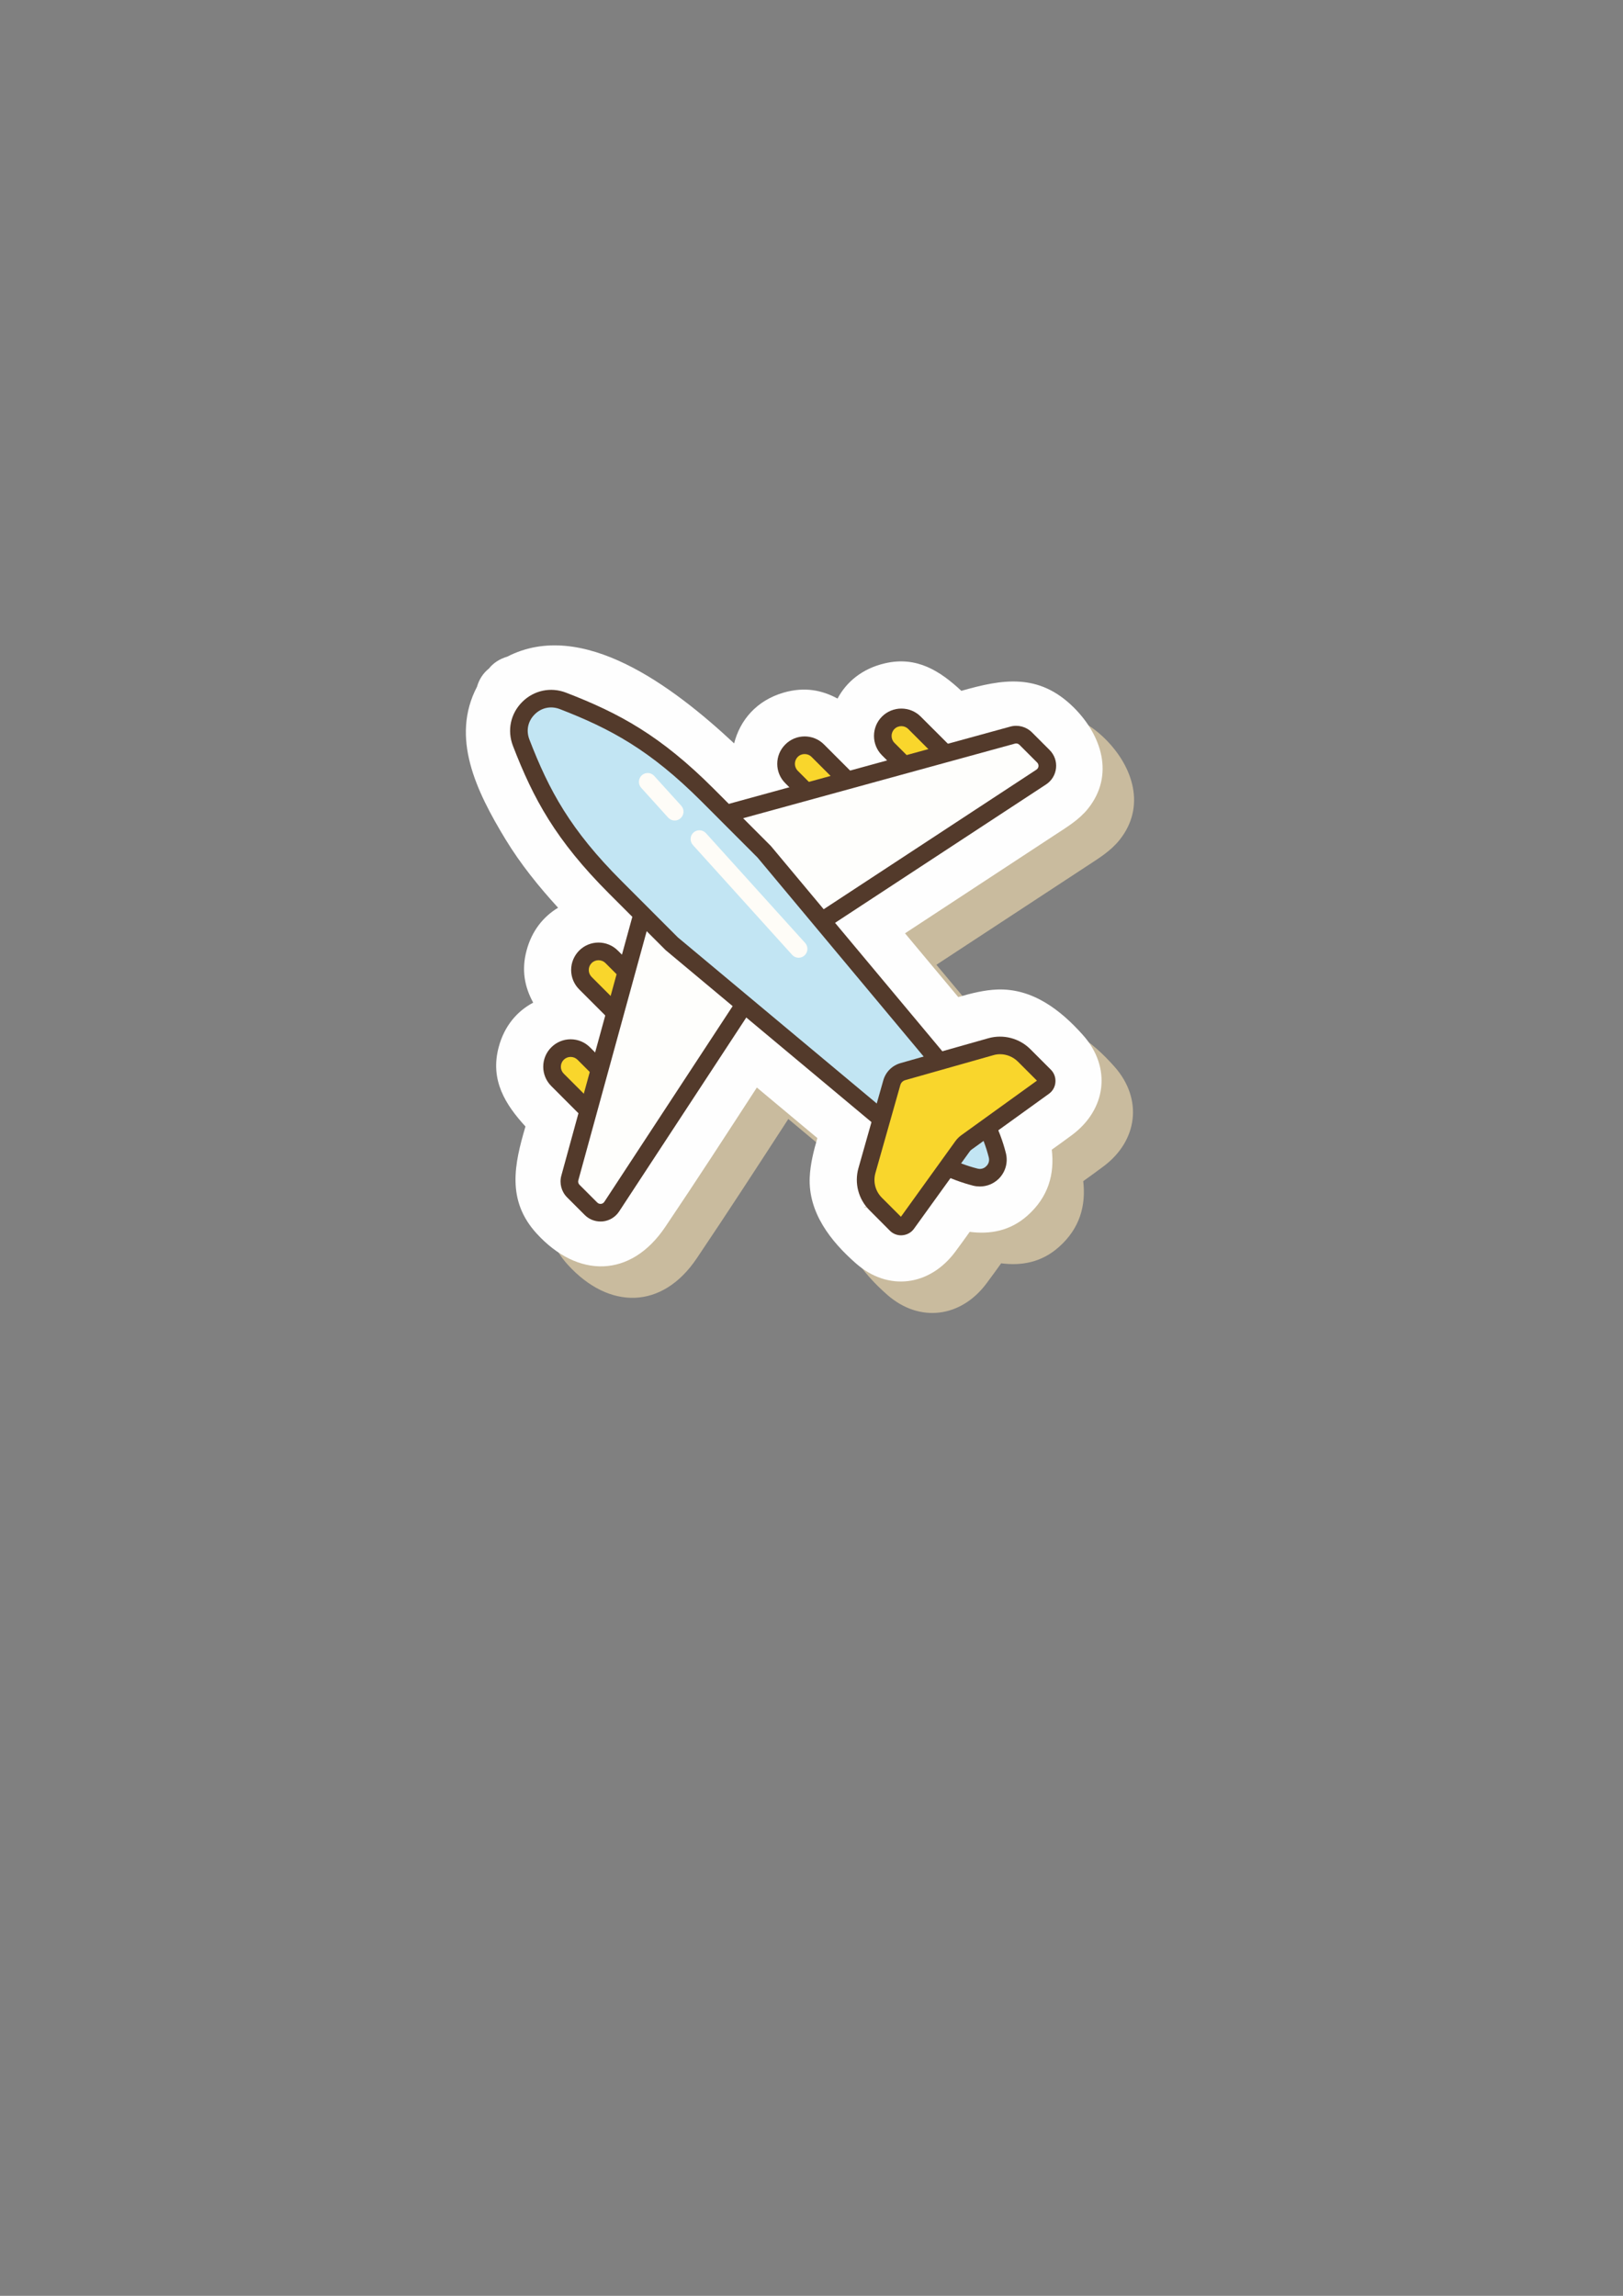 <svg xmlns="http://www.w3.org/2000/svg" width="210mm" height="297mm" shape-rendering="geometricPrecision" text-rendering="geometricPrecision" image-rendering="optimizeQuality" fill-rule="evenodd" clip-rule="evenodd" viewBox="0 0 21000 29700"><rect x="0" y="0" width="21000" height="29700" fill="#808080" stroke="none"/><g fill-rule="nonzero"><path fill="#C9BB9E" d="M11616 16016c2 3 4 5 6 8-35 8-53 6-6-8zm2438-4806c155-102 313-196 431-343 346-432 175-948-180-1303-461-461-937-368-1459-220-273-254-576-454-993-355-292 69-495 240-610 455-199-108-423-155-694-78-355 101-568 360-643 658-794-741-1967-1621-2936-1122-92 27-176 77-238 154-77 62-127 144-153 235-343 655-16 1343 369 1976 195 320 429 608 680 883-189 113-339 296-408 551-70 261-22 480 86 677-206 108-372 297-446 574-115 428 86 744 345 1027-142 484-248 956 145 1386 533 582 1219 577 1665-86 402-596 793-1200 1185-1803l783 654c-49 167-91 337-99 506-20 458 272 830 598 1116 419 366 955 291 1283-150 64-86 127-172 189-259 263 34 522-11 746-210 274-242 352-539 316-853 88-63 176-126 262-191 444-331 513-872 142-1290-287-324-652-607-1107-591-169 6-340 48-507 98l-690-825c646-424 1292-848 1938-1271z"/><path fill="#FEFEFE" d="M11209 15609c2 3 4 5 6 8-35 9-53 6-6-8zm2438-4806c155-102 314-196 431-342 346-433 175-948-180-1304-461-461-937-368-1459-220-273-254-576-454-993-355-292 69-495 241-609 455-200-108-423-155-694-78-356 102-569 360-644 658-794-741-1967-1621-2936-1122-92 27-176 77-237 154-78 62-128 144-154 235-343 656-15 1343 370 1976 195 320 429 609 679 883-188 113-339 296-407 551-71 261-22 481 85 677-206 109-372 298-446 574-115 428 86 744 346 1028-142 483-249 955 145 1385 532 582 1218 577 1664-86 402-596 793-1200 1185-1803l783 654c-49 167-91 337-99 507-20 457 272 829 599 1115 418 366 954 291 1283-150 64-85 126-172 188-259 264 34 522-11 746-209 274-243 353-540 316-854 88-63 176-126 262-190 444-331 514-873 143-1291-288-324-652-607-1108-591-169 6-340 49-507 98-230-275-460-550-689-825 645-424 1291-847 1937-1271z"/><path fill="#F9D62C" d="M8635 13099l-340 340-721-721c-94-94-94-246 0-340s246-94 340 0l721 721z"/><path fill="#533A2B" d="M7744 12422c-32 0-64 12-89 37-24 24-37 55-37 89s13 66 37 90l640 640 179-179-640-640c-25-25-57-37-90-37zm551 1178l-801-801c-67-67-104-156-104-251 0-94 37-183 104-251 138-138 363-138 501 1l801 801-501 501z"/><path fill="#F9D62C" d="M8274 14350l-340 340-720-720c-94-94-94-246 0-340 93-94 246-94 340 0l720 720z"/><path fill="#533A2B" d="M7383 13673c-33 0-65 13-89 37s-37 56-37 90c0 33 13 65 37 89l640 640 179-179-640-640c-24-24-56-37-90-37zm551 1179l-801-802c-67-67-104-156-104-250 0-95 37-184 104-251s156-104 250-104c95 0 184 37 251 104l801 801-501 502z"/><path fill="#FEFEFC" d="M9832 12688l-1917 2922c-60 92-190 105-268 27l-229-229c-45-44-62-109-45-169l1071-3903c7-27 42-36 62-16l1321 1321c13 12 15 32 5 47z"/><path fill="#533A2B" d="M9737 12625h-1 1zm-1218-1131l-1036 3775c-6 21 0 43 15 58l230 230c17 17 37 18 48 17s30-6 44-27l1882-2870-1183-1183zm-749 4308c-76 0-149-29-204-84l-229-229c-73-73-101-181-74-280l1071-3903c14-52 55-92 107-106s108 1 146 39l1321 1321c50 51 58 131 19 190l-1916 2922c-48 73-125 120-212 129-10 1-19 1-29 1z"/><path fill="#F9D62C" d="M10962 10772l340-340-721-721c-94-94-246-94-340 0s-94 246 0 340l721 721z"/><path fill="#533A2B" d="M10411 9755c-32 0-65 12-89 37-49 49-49 129 0 179l640 640 179-179-640-640c-25-25-57-37-90-37zm551 1178l-801-801c-139-138-139-363 0-501 138-139 363-139 501 0l801 801-501 501z"/><path fill="#F9D62C" d="M12213 10411l340-340-720-721c-94-94-246-94-340 0s-94 247 0 341l720 720z"/><path fill="#533A2B" d="M11663 9394c-33 0-65 12-90 37-49 49-49 130 0 179l640 640 179-179-640-640c-25-25-57-37-89-37zm550 1178l-801-801c-138-138-138-363 0-501s363-138 501 0l802 801-502 501z"/><path fill="#FEFEFC" d="M10551 11969l2922-1917c92-60 105-190 28-268l-230-230c-44-44-109-61-169-44l-3902 1071c-28 7-37 42-17 62l1321 1321c13 12 32 15 47 5z"/><path fill="#533A2B" d="M9357 10656l1184 1183 2869-1882c21-14 26-33 27-44s0-31-17-48l-230-230c-15-15-37-21-58-15l-3775 1036zm1132 1217h-1 1zm42 216c-40 0-79-15-108-45l-1321-1320c-38-38-53-94-39-146s55-93 106-107l3903-1071c99-28 207 1 280 74l229 229c62 62 92 147 83 233-9 87-56 164-129 212l-2922 1916c-25 17-54 25-82 25z"/><path fill="#C2E5F3" d="M7284 9067c-339-131-672 202-541 541 271 702 560 1212 1218 1870l732 732 3119 2605c235 196 512 338 809 413 171 44 327-112 283-283-75-298-216-574-413-810l-2605-3118-732-732c-658-659-1167-947-1870-1218z"/><path fill="#533A2B" d="M8770 12126l3115 2601c221 185 485 320 764 391 59 15 99-17 113-32 15-14 47-54 32-113-71-279-206-544-391-764l-2601-3115-728-729c-662-661-1172-937-1831-1192-116-44-237-19-325 69s-113 209-68 325c254 658 530 1169 1192 1830l728 729zm3909 3223c-28 0-57-3-86-10-312-80-608-230-855-437l-3126-2611-732-732c-689-690-978-1223-1243-1910-77-200-31-417 120-568s369-197 568-120c687 265 1220 553 1910 1243l739 740 2605 3118c206 247 357 543 436 855 30 120-4 243-91 331-67 66-154 101-245 101z"/><path fill="#F9D62C" d="M13505 14057l-1000 721c-20 14-37 31-51 51l-721 1000c-32 46-98 51-138 11l-266-266c-112-112-155-277-112-430l322-1137c20-70 75-124 144-144l1137-322c153-44 318-1 430 112l266 266c40 40 35 105-11 138z"/><path fill="#533A2B" d="M12940 13638c-30 0-60 4-89 13l-1137 322c-32 9-56 33-65 65l-322 1137c-32 113-1 235 83 319l247 247 705-979c21-29 47-55 76-76l979-706-247-247c-62-61-145-95-230-95zm-1281 2343c-54 0-106-21-145-60l-265-266c-142-142-196-349-142-542l322-1137c31-109 115-192 223-223l1137-322c193-54 400 0 542 141l266 266c43 43 64 102 59 162-4 60-35 115-84 150l-1000 721c-10 7-18 15-25 25l-721 1000c-35 49-90 79-150 84-6 1-11 1-17 1z"/><path fill="#FEFCF7" d="M8973 10770c47-42 119-38 161 8l1284 1421c42 47 38 119-8 161-47 43-119 39-161-8l-1284-1421c-42-47-38-119 8-161zM8304 10030c47-43 119-39 161 8l350 386c42 47 38 119-9 161-46 43-118 39-161-8l-349-386c-42-47-38-119 8-161z"/></g></svg>